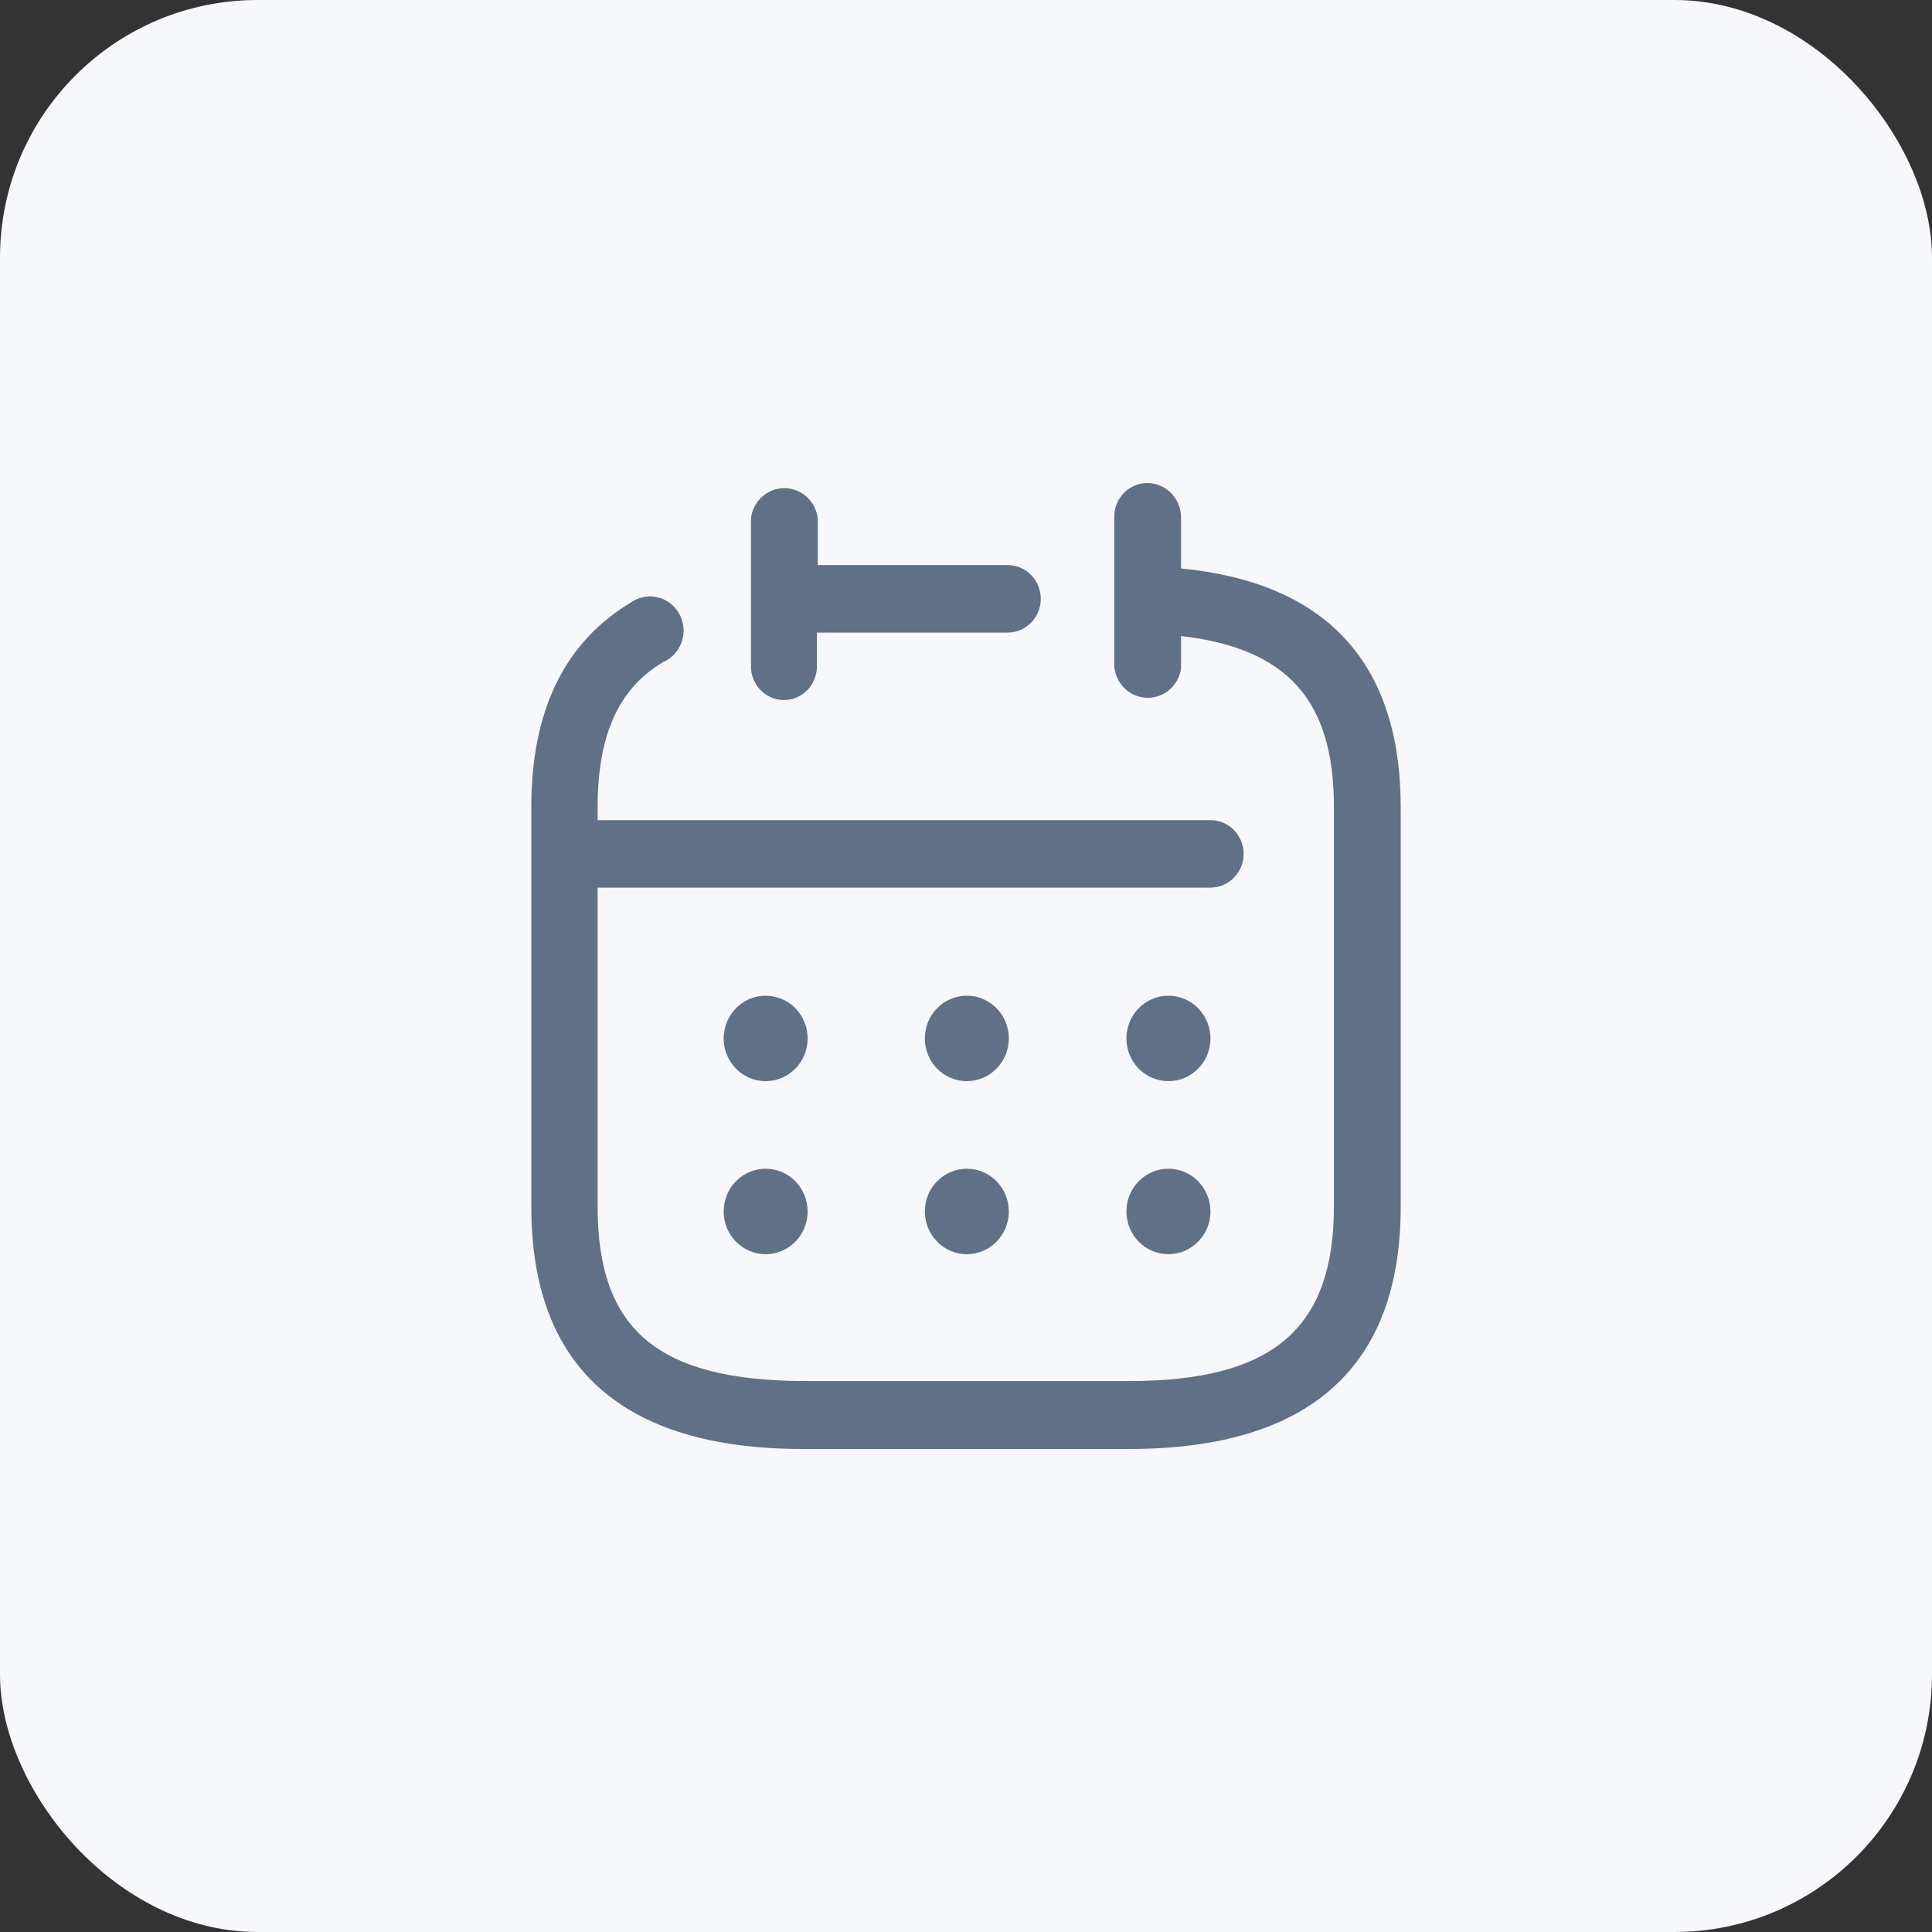 <svg width="30" height="30" viewBox="0 0 30 30" fill="none" xmlns="http://www.w3.org/2000/svg">
<rect x="0" y="0" width="30" height="30" fill="#333333" stroke="none"/>
<rect width="30" height="30" rx="4" fill="#F6F8FB"/>
<path fill-rule="evenodd" clip-rule="evenodd" d="M18.339 8.051V8.827C20.596 9.046 21.75 10.294 21.75 12.536V18.739C21.75 21.233 20.328 22.5 17.53 22.5H12.47C9.672 22.5 8.25 21.233 8.25 18.739V12.536C8.25 11.043 8.759 9.975 9.802 9.352C9.967 9.239 10.18 9.231 10.351 9.331C10.524 9.431 10.625 9.622 10.614 9.823C10.602 10.024 10.48 10.201 10.298 10.28C9.607 10.692 9.28 11.408 9.28 12.536V12.735H18.796C19.08 12.735 19.311 12.97 19.311 13.259C19.311 13.548 19.08 13.783 18.796 13.783H9.28V18.739C9.28 20.642 10.207 21.432 12.47 21.445H17.53C19.761 21.445 20.713 20.636 20.713 18.732V12.529C20.713 10.871 19.989 10.068 18.339 9.876V10.38C18.301 10.649 18.07 10.845 17.803 10.835C17.536 10.824 17.32 10.611 17.302 10.34V8.005C17.307 7.865 17.367 7.732 17.469 7.638C17.571 7.543 17.706 7.493 17.843 7.501C18.128 7.518 18.347 7.762 18.339 8.051ZM12.532 10.72C12.434 10.818 12.301 10.873 12.163 10.871C11.881 10.864 11.657 10.627 11.661 10.34V8.051C11.691 7.783 11.914 7.58 12.179 7.58C12.445 7.58 12.668 7.783 12.698 8.051V8.774H15.646C15.93 8.774 16.161 9.009 16.161 9.298C16.161 9.588 15.93 9.823 15.646 9.823H12.685V10.347C12.685 10.487 12.63 10.621 12.532 10.72ZM18.143 15.461C17.783 15.461 17.491 15.758 17.491 16.125C17.491 16.491 17.783 16.788 18.143 16.788C18.504 16.788 18.796 16.491 18.796 16.125C18.796 15.948 18.726 15.778 18.602 15.653C18.479 15.529 18.311 15.46 18.137 15.461H18.143ZM14.361 16.125C14.361 15.758 14.653 15.461 15.013 15.461C15.373 15.461 15.665 15.758 15.665 16.125C15.665 16.491 15.373 16.788 15.013 16.788C14.653 16.788 14.361 16.491 14.361 16.125ZM11.889 15.461C11.529 15.461 11.237 15.758 11.237 16.125C11.237 16.491 11.529 16.788 11.889 16.788C12.249 16.788 12.541 16.491 12.541 16.125C12.541 15.948 12.472 15.778 12.348 15.653C12.224 15.529 12.057 15.46 11.883 15.461H11.889ZM17.491 18.811C17.491 18.445 17.783 18.148 18.143 18.148H18.137C18.311 18.146 18.479 18.215 18.602 18.34C18.726 18.465 18.796 18.634 18.796 18.811C18.796 19.178 18.504 19.475 18.143 19.475C17.783 19.475 17.491 19.178 17.491 18.811ZM15.013 18.148C14.653 18.148 14.361 18.445 14.361 18.811C14.361 19.178 14.653 19.475 15.013 19.475C15.373 19.475 15.665 19.178 15.665 18.811C15.665 18.445 15.373 18.148 15.013 18.148ZM11.237 18.811C11.237 18.445 11.529 18.148 11.889 18.148H11.883C12.057 18.146 12.224 18.215 12.348 18.34C12.472 18.465 12.541 18.634 12.541 18.811C12.541 19.178 12.249 19.475 11.889 19.475C11.529 19.475 11.237 19.178 11.237 18.811Z" fill="#607087"/>
</svg>
